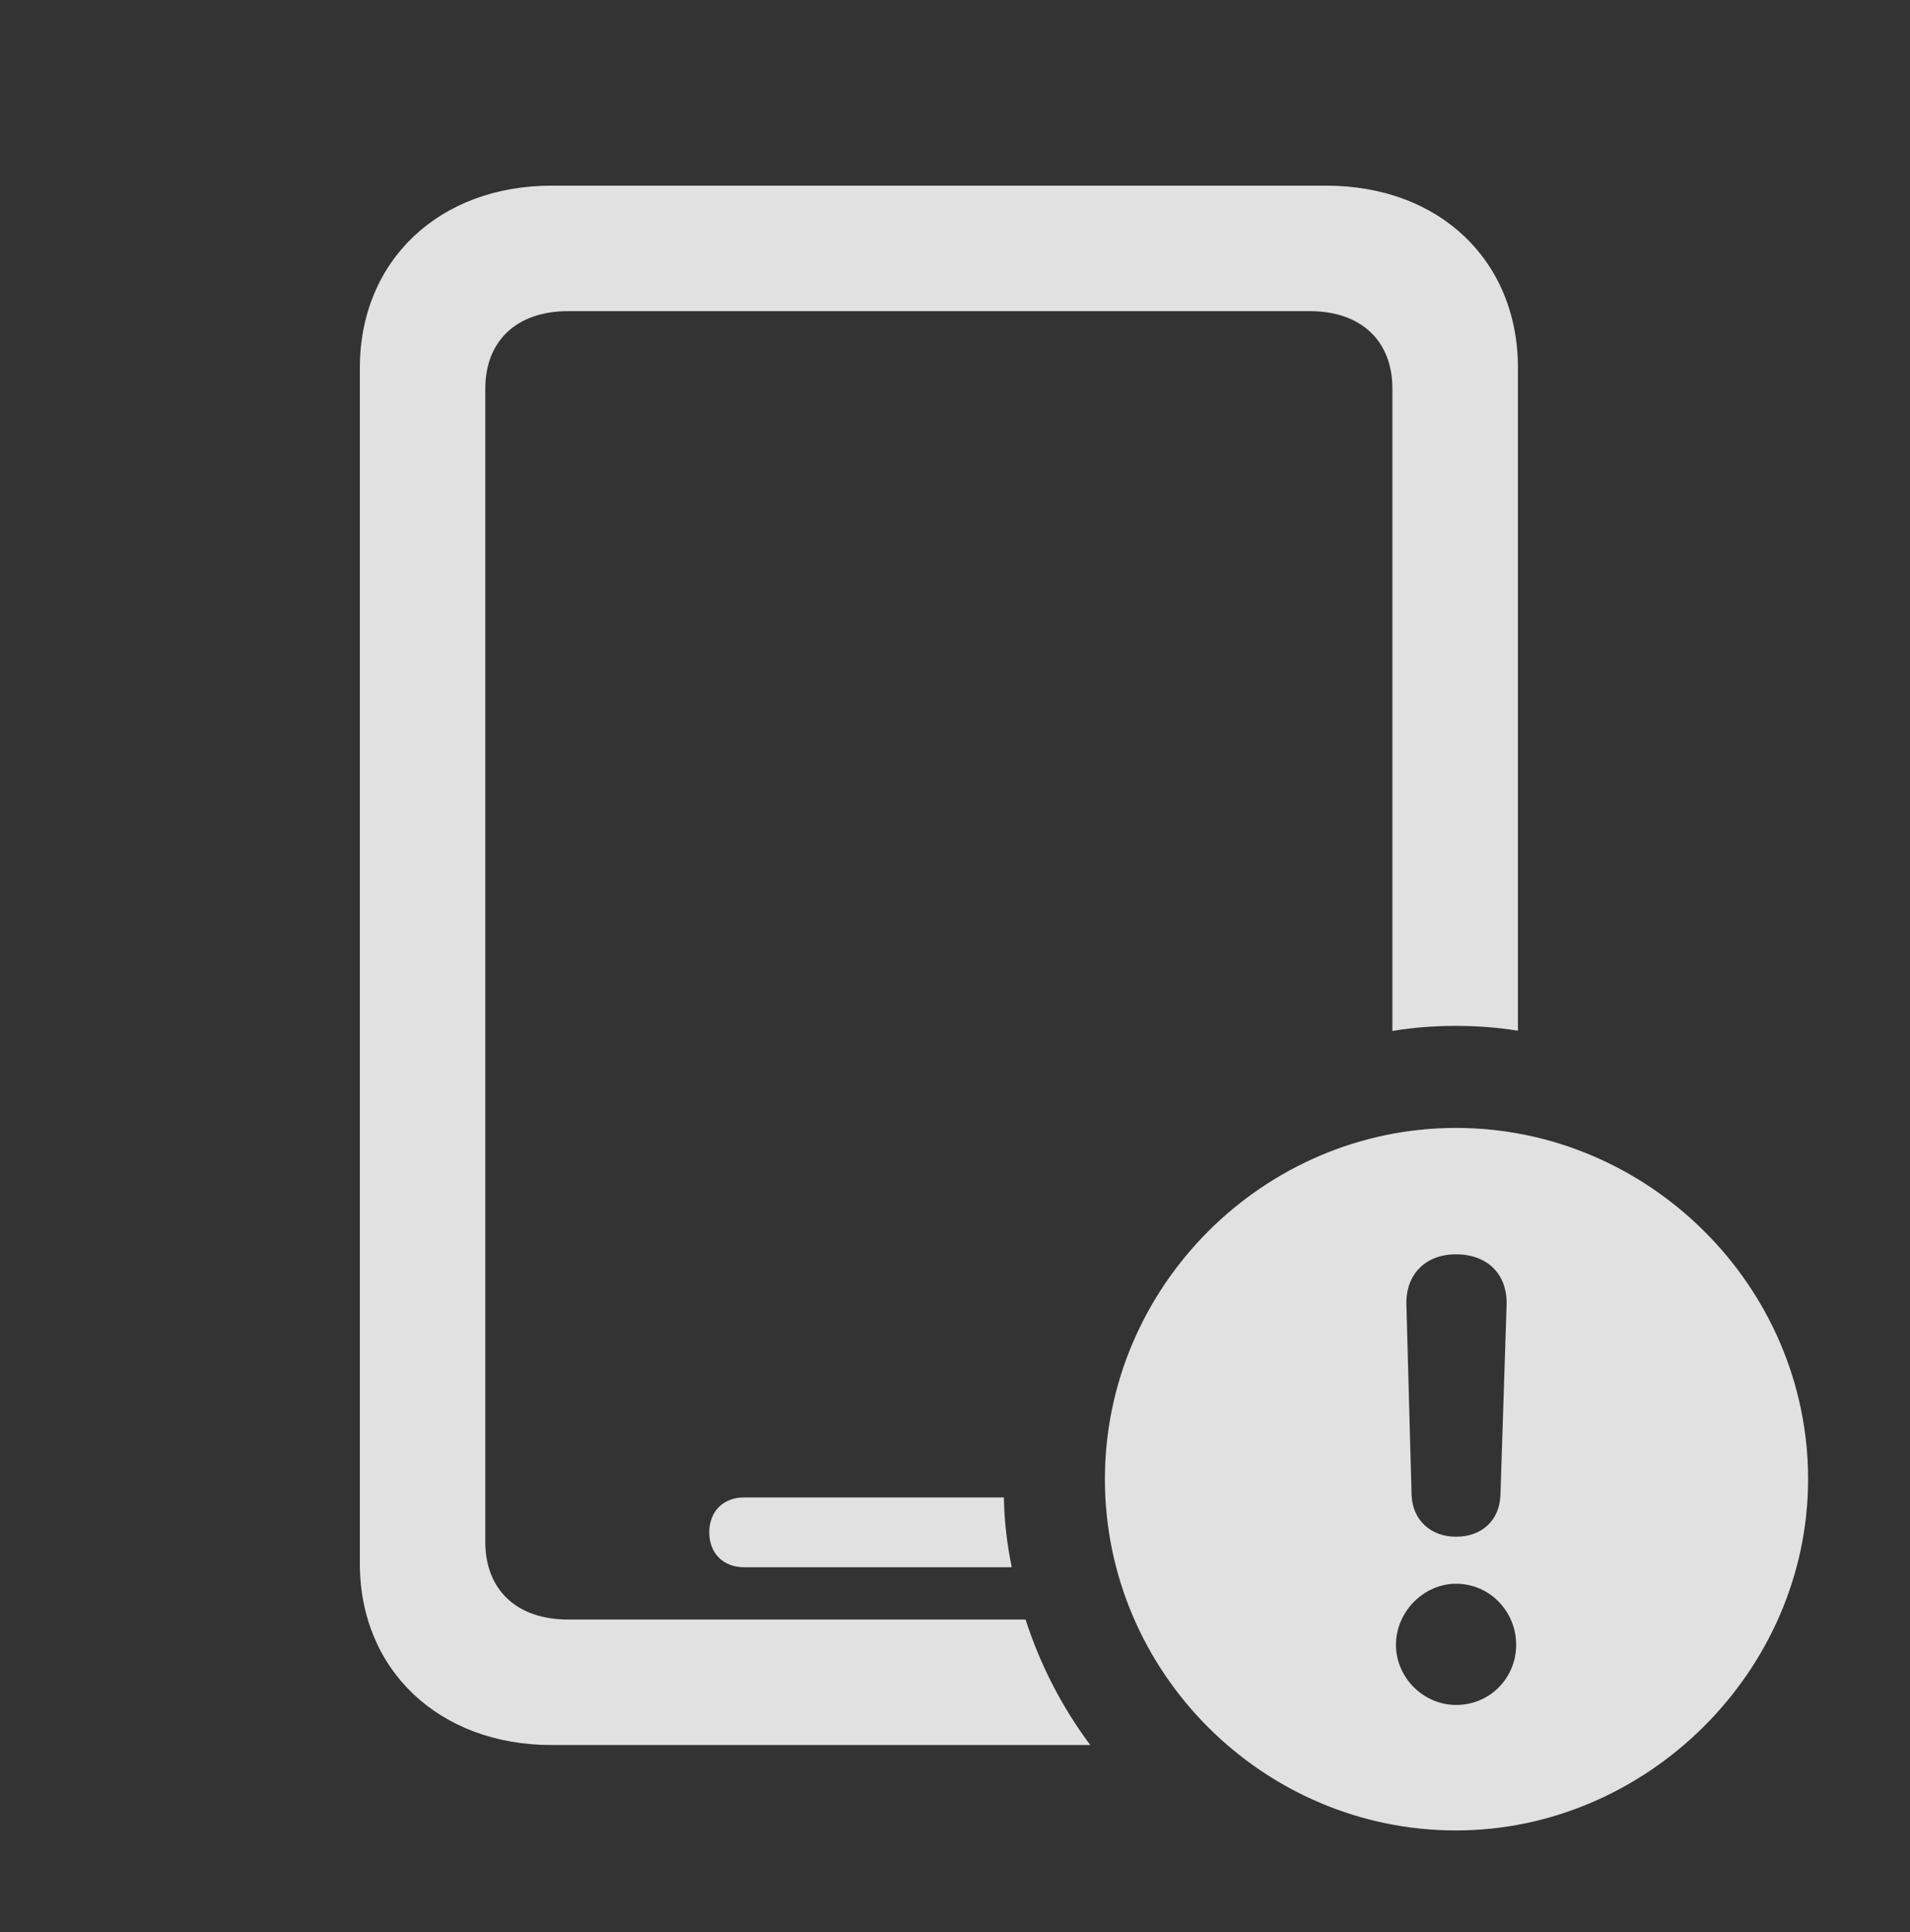 <?xml version="1.0" encoding="UTF-8"?>
<!--Generator: Apple Native CoreSVG 326-->
<!DOCTYPE svg
PUBLIC "-//W3C//DTD SVG 1.1//EN"
       "http://www.w3.org/Graphics/SVG/1.1/DTD/svg11.dtd">
<svg version="1.1" xmlns="http://www.w3.org/2000/svg" xmlns:xlink="http://www.w3.org/1999/xlink" viewBox="0 0 21.406 21.65">
 <rect x="0" y="0" width="21.406" height="21.65" fill="#333333" stroke="none"/>
 <g>
  <rect height="21.65" opacity="0" width="21.406" x="0" y="0"/>
  <path d="M17.012 4.121L17.012 11.548C16.786 11.511 16.554 11.494 16.318 11.494C16.076 11.494 15.837 11.511 15.605 11.551L15.605 4.355C15.605 3.818 15.254 3.486 14.678 3.486L6.367 3.486C5.791 3.486 5.439 3.818 5.439 4.355L5.439 17.275C5.439 17.812 5.791 18.145 6.367 18.145L11.494 18.145C11.658 18.655 11.904 19.129 12.219 19.551L6.182 19.551C4.922 19.551 4.033 18.711 4.033 17.52L4.033 4.121C4.033 2.92 4.922 2.08 6.182 2.08L14.863 2.08C16.133 2.08 17.012 2.92 17.012 4.121ZM11.339 17.559L8.34 17.559C8.105 17.559 7.949 17.402 7.949 17.168C7.949 16.934 8.105 16.777 8.34 16.777L11.251 16.777C11.255 17.045 11.287 17.305 11.339 17.559Z" fill="white" fill-opacity="0.85"/>
  <path d="M20.264 16.572C20.264 18.721 18.457 20.508 16.318 20.508C14.16 20.508 12.383 18.74 12.383 16.572C12.383 14.414 14.16 12.637 16.318 12.637C18.477 12.637 20.264 14.414 20.264 16.572ZM15.645 18.428C15.645 18.799 15.957 19.102 16.318 19.102C16.699 19.102 16.992 18.799 16.992 18.428C16.992 18.057 16.699 17.744 16.318 17.744C15.957 17.744 15.645 18.057 15.645 18.428ZM15.762 14.619L15.82 16.748C15.83 17.031 16.035 17.217 16.318 17.217C16.611 17.217 16.807 17.031 16.816 16.748L16.885 14.619C16.895 14.277 16.67 14.053 16.318 14.053C15.977 14.053 15.752 14.277 15.762 14.619Z" fill="white" fill-opacity="0.85"/>
 </g>
</svg>
